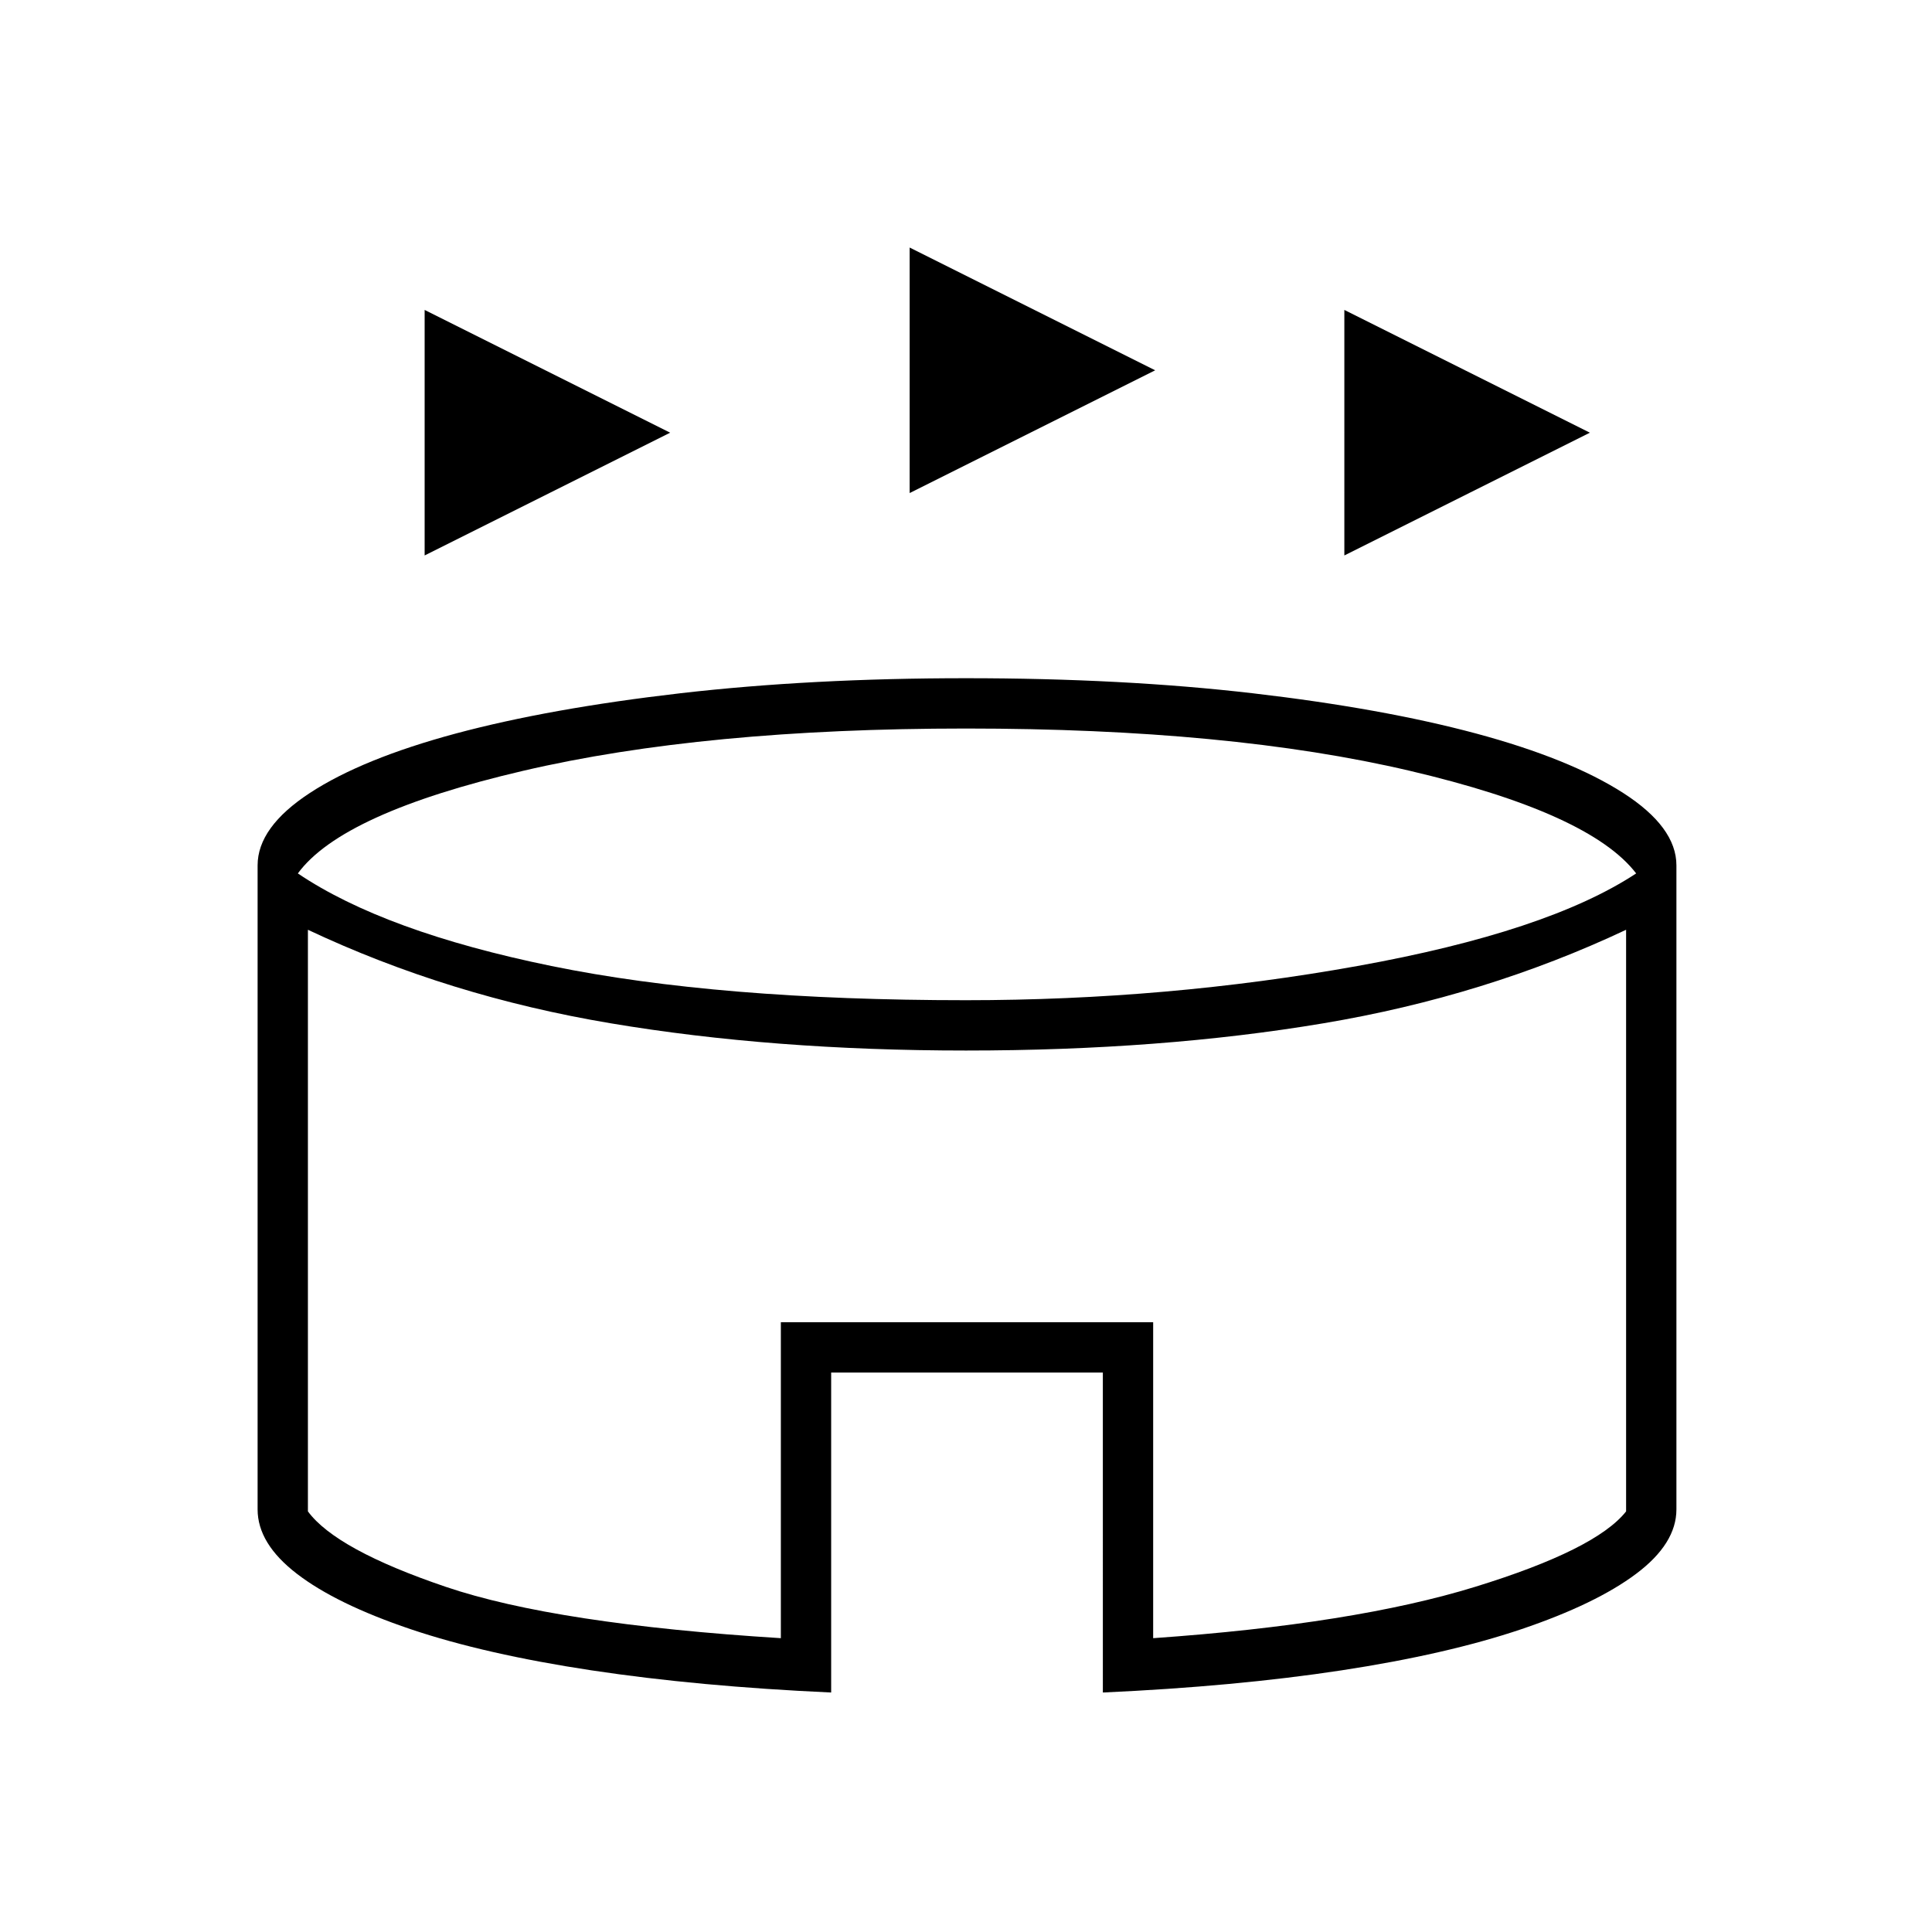 <svg xmlns="http://www.w3.org/2000/svg" height="24" width="24"><path d="M5.275 6.9V3.85l3.05 1.525Zm11.425 0V3.85l3.05 1.525Zm-5.4-.775v-3.05L14.35 4.6Zm-.975 14.9q-1.65-.075-2.975-.275-1.325-.2-2.25-.512-.925-.313-1.412-.688-.488-.375-.488-.8v-8q0-.475.65-.9.65-.425 1.812-.738 1.163-.312 2.788-.5 1.625-.187 3.55-.187 1.95 0 3.562.187 1.613.188 2.775.5 1.163.313 1.826.738.662.425.662.9v8q0 .425-.5.8-.5.375-1.425.688-.925.312-2.237.512-1.313.2-2.963.275V17.05h-3.375Zm1.675-8.6q2.5 0 4.863-.425 2.362-.425 3.462-1.15-.575-.75-2.813-1.275Q15.275 9.05 12 9.05q-3.25 0-5.5.525T3.7 10.85q1.075.725 3.15 1.15 2.075.425 5.15.425ZM9.7 20.35v-3.925h4.625v3.925q2.5-.175 4-.638 1.5-.462 1.875-.937V11.55q-1.75.825-3.762 1.162-2.013.338-4.438.338-2.4 0-4.412-.338-2.013-.337-3.763-1.162v7.225q.35.475 1.712.937 1.363.463 4.163.638Zm2.3-4.425Z"/></svg>